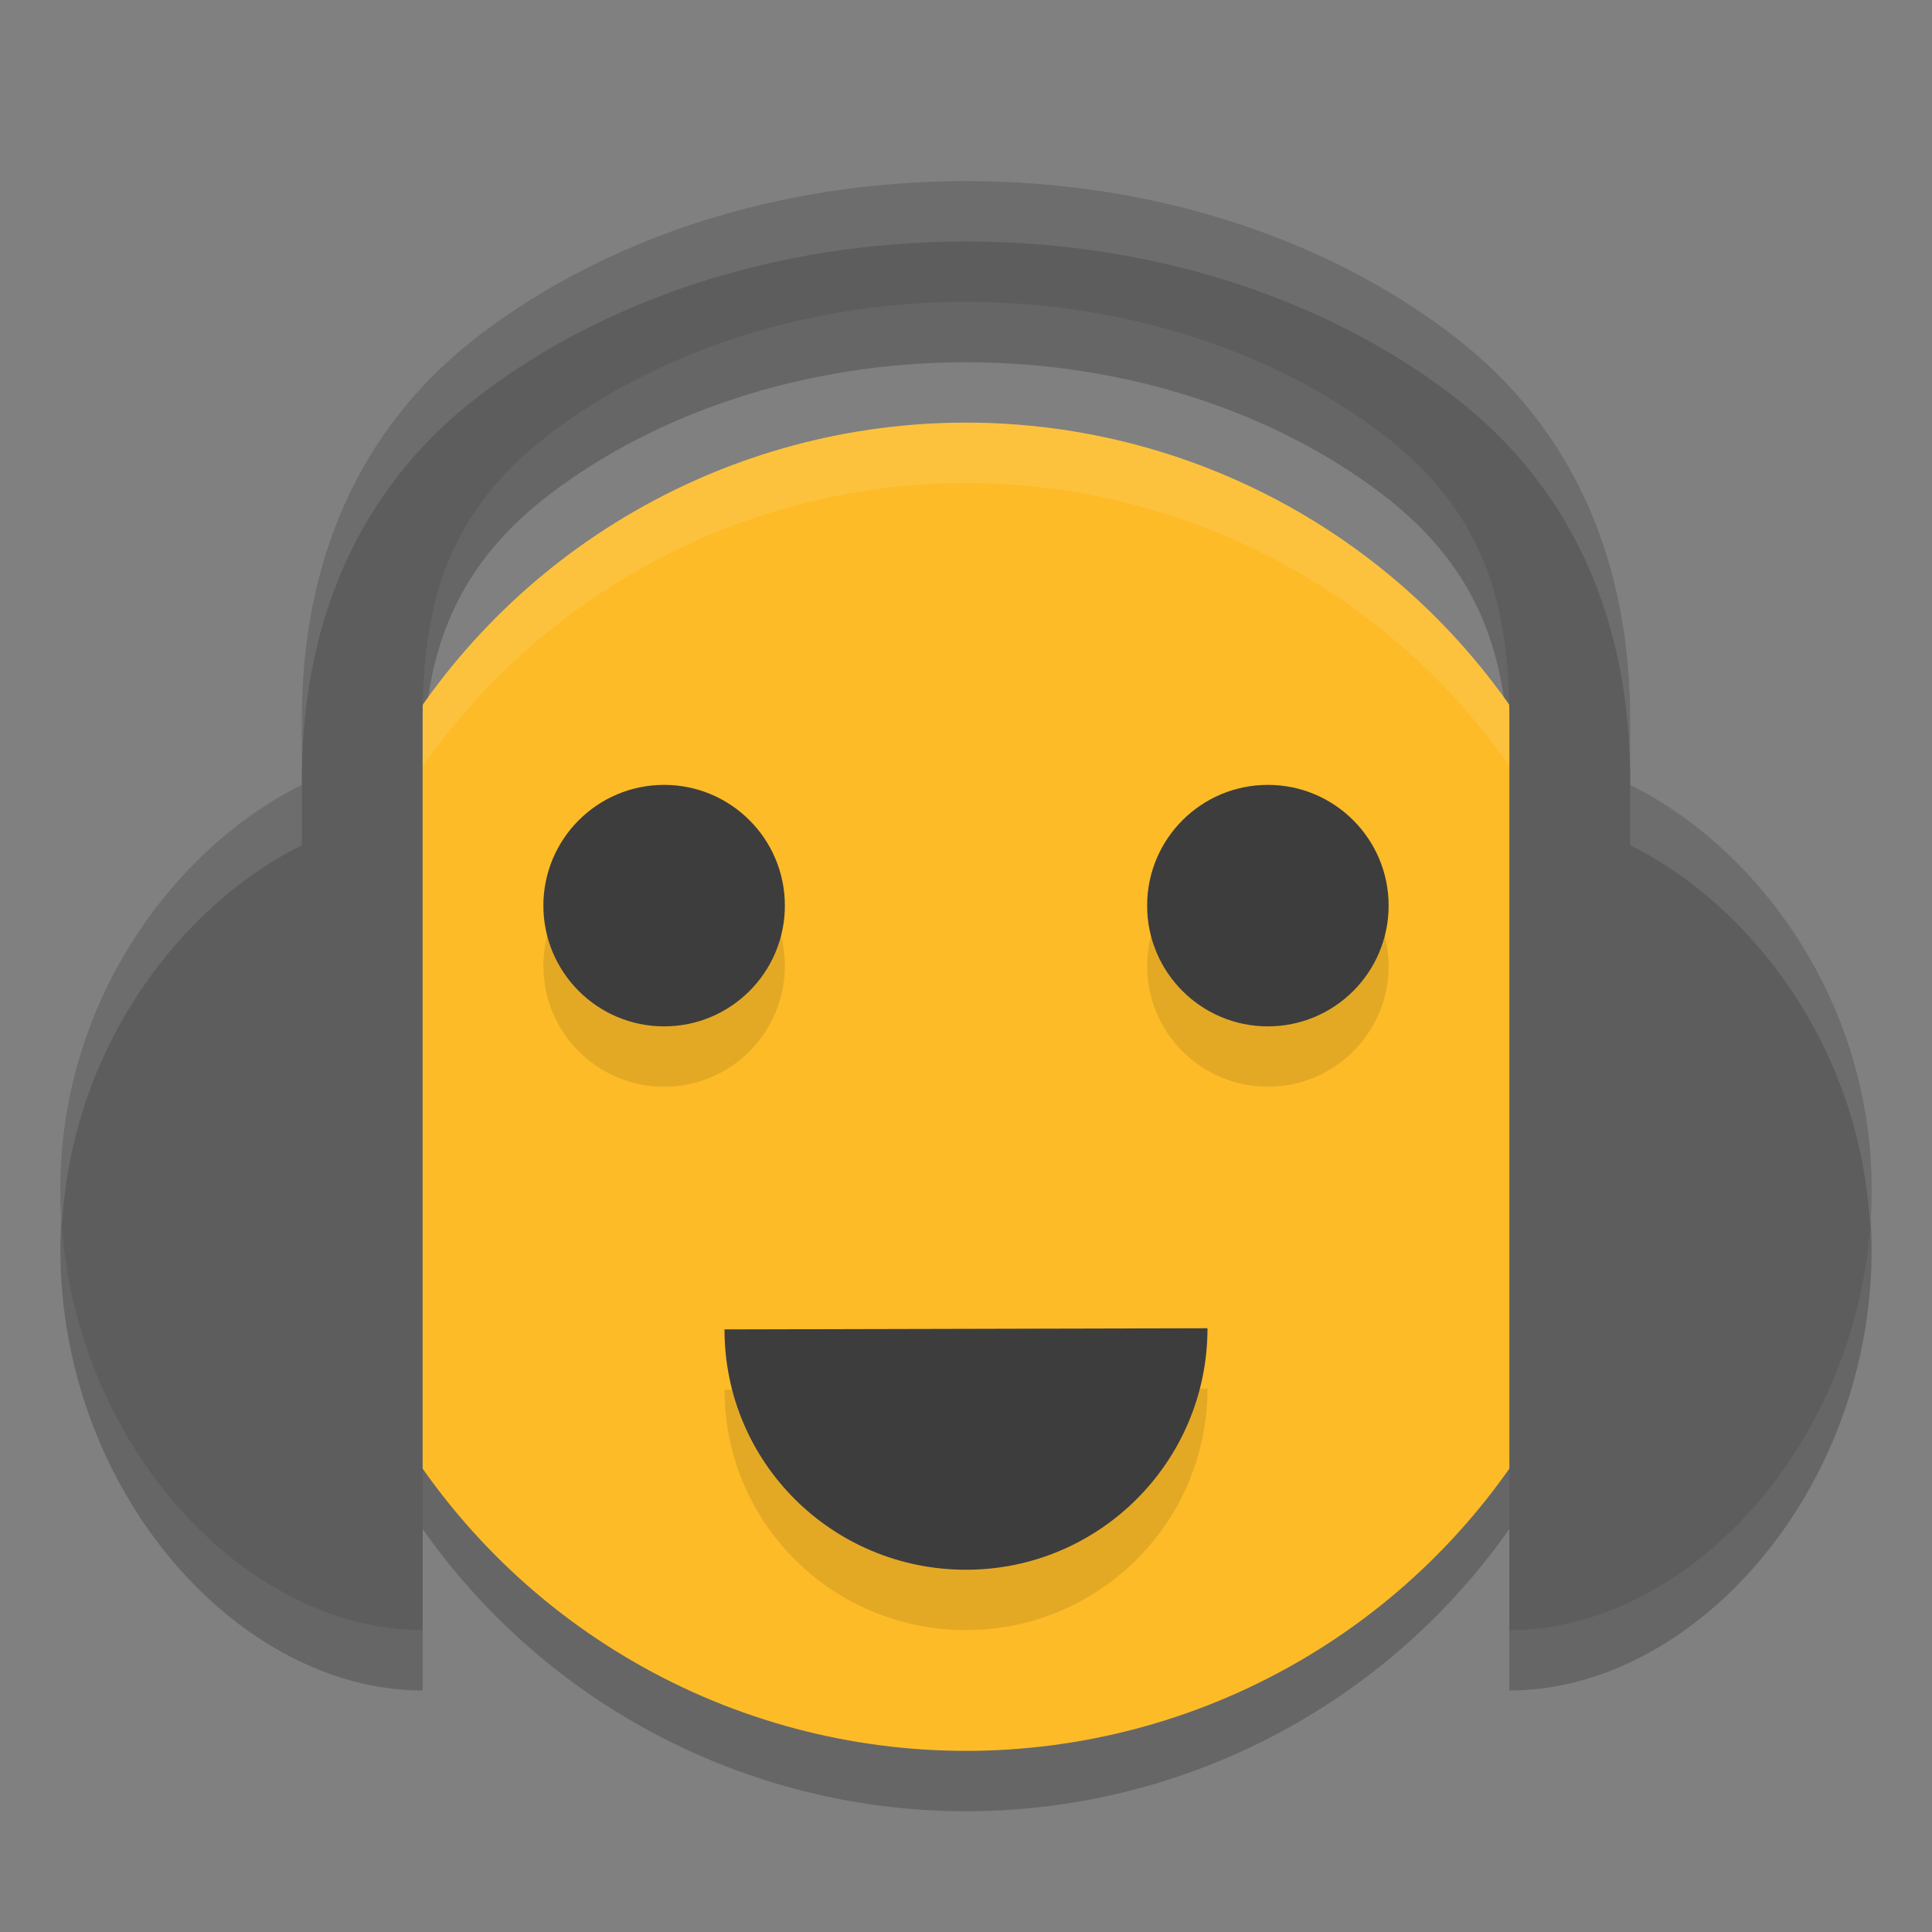 <?xml version="1.0" encoding="UTF-8" standalone="no"?>
<svg xmlns="http://www.w3.org/2000/svg" height="32" width="32" version="1">
 <rect width="100%" height="100%" fill="#808080" stroke="none"/>
 <path style="opacity:0.2;fill:#000000;fill-opacity:1" d="m 16,4 c -3.109,0 -5.943,0.945 -8.035,2.533 C 5.874,8.12 5,10.392 5,12.918 L 5,14 C 2.924,15.025 1,17.544 1,20.694 1,24.727 3.965,28 7,28 L 7,12.918 C 7,11.026 7.396,9.484 9.123,8.174 10.849,6.863 13.287,6 16,6 18.713,6 21.151,6.863 22.878,8.174 24.604,9.484 25,11.026 25,12.918 l 0,15.082 c 3.035,0 6,-3.273 6,-7.306 C 31,17.544 29.076,15.025 27,14 l 0,-1.082 C 27,10.391 26.126,8.12 24.035,6.533 21.944,4.945 19.109,4 16,4 Z"/>
 <circle r="11" cy="19" cx="16" style="opacity:0.2;fill:#000000;fill-opacity:1"/>
 <circle style="opacity:1;fill:#fdbb28;fill-opacity:1" cx="16" cy="18" r="11"/>
 <path d="m 20,23 c 0,2.209 -1.791,4 -4,4 -2.209,0 -4,-1.772 -4,-3.981 z" style="opacity:0.1;fill:#000000;fill-opacity:1"/>
 <path d="M 16 7 A 11 11 0 0 0 5 18 A 11 11 0 0 0 5.021 18.586 A 11 11 0 0 1 16 8 A 11 11 0 0 1 26.979 18.414 A 11 11 0 0 0 27 18 A 11 11 0 0 0 16 7 z" style="opacity:0.1;fill:#ffffff;fill-opacity:1"/>
 <path d="m 16,3 c -3.109,0 -5.943,0.945 -8.035,2.533 C 5.874,7.12 5,9.392 5,11.918 L 5,13 C 2.924,14.025 1,16.544 1,19.694 1,23.727 3.965,27 7,27 L 7,11.918 C 7,10.026 7.396,8.484 9.123,7.174 10.849,5.863 13.287,5 16,5 18.713,5 21.151,5.863 22.878,7.174 24.604,8.484 25,10.026 25,11.918 l 0,15.082 c 3.035,0 6,-3.273 6,-7.306 C 31,16.544 29.076,14.025 27,13 l 0,-1.082 C 27,9.391 26.126,7.12 24.035,5.533 21.944,3.945 19.109,3 16,3 Z" style="fill:#5d5d5d;fill-opacity:1"/>
 <circle style="opacity:0.1;fill:#000000;fill-opacity:1" cx="21" cy="16" r="2"/>
 <circle r="2" cy="15" cx="21" style="opacity:1;fill:#3d3d3d;fill-opacity:1"/>
 <circle r="2" cy="16" cx="11" style="opacity:0.1;fill:#000000;fill-opacity:1"/>
 <circle style="opacity:1;fill:#3d3d3d;fill-opacity:1" cx="11" cy="15" r="2"/>
 <path style="opacity:1;fill:#3d3d3d;fill-opacity:1" d="m 20,22 c 0,2.209 -1.791,4 -4,4 -2.209,0 -4,-1.772 -4,-3.981 z"/>
 <path d="M 16 3 C 12.891 3 10.056 3.946 7.965 5.533 C 5.873 7.121 5 9.392 5 11.918 L 5 12.918 C 5 10.392 5.873 8.121 7.965 6.533 C 10.056 4.946 12.891 4 16 4 C 19.108 4 21.944 4.946 24.035 6.533 C 26.126 8.121 27 10.391 27 12.918 L 27 11.918 C 27 9.391 26.126 7.121 24.035 5.533 C 21.944 3.946 19.108 3 16 3 z M 5 13 C 2.924 14.025 1 16.545 1 19.695 C 1 19.907 1.011 20.115 1.027 20.322 C 1.174 17.35 3.008 14.983 5 14 L 5 13 z M 27 13 L 27 14 C 28.992 14.983 30.826 17.348 30.973 20.32 C 30.989 20.114 31 19.905 31 19.693 C 31 16.543 29.076 14.025 27 13 z" style="fill:#ffffff;fill-opacity:1;opacity:0.1"/>
</svg>
